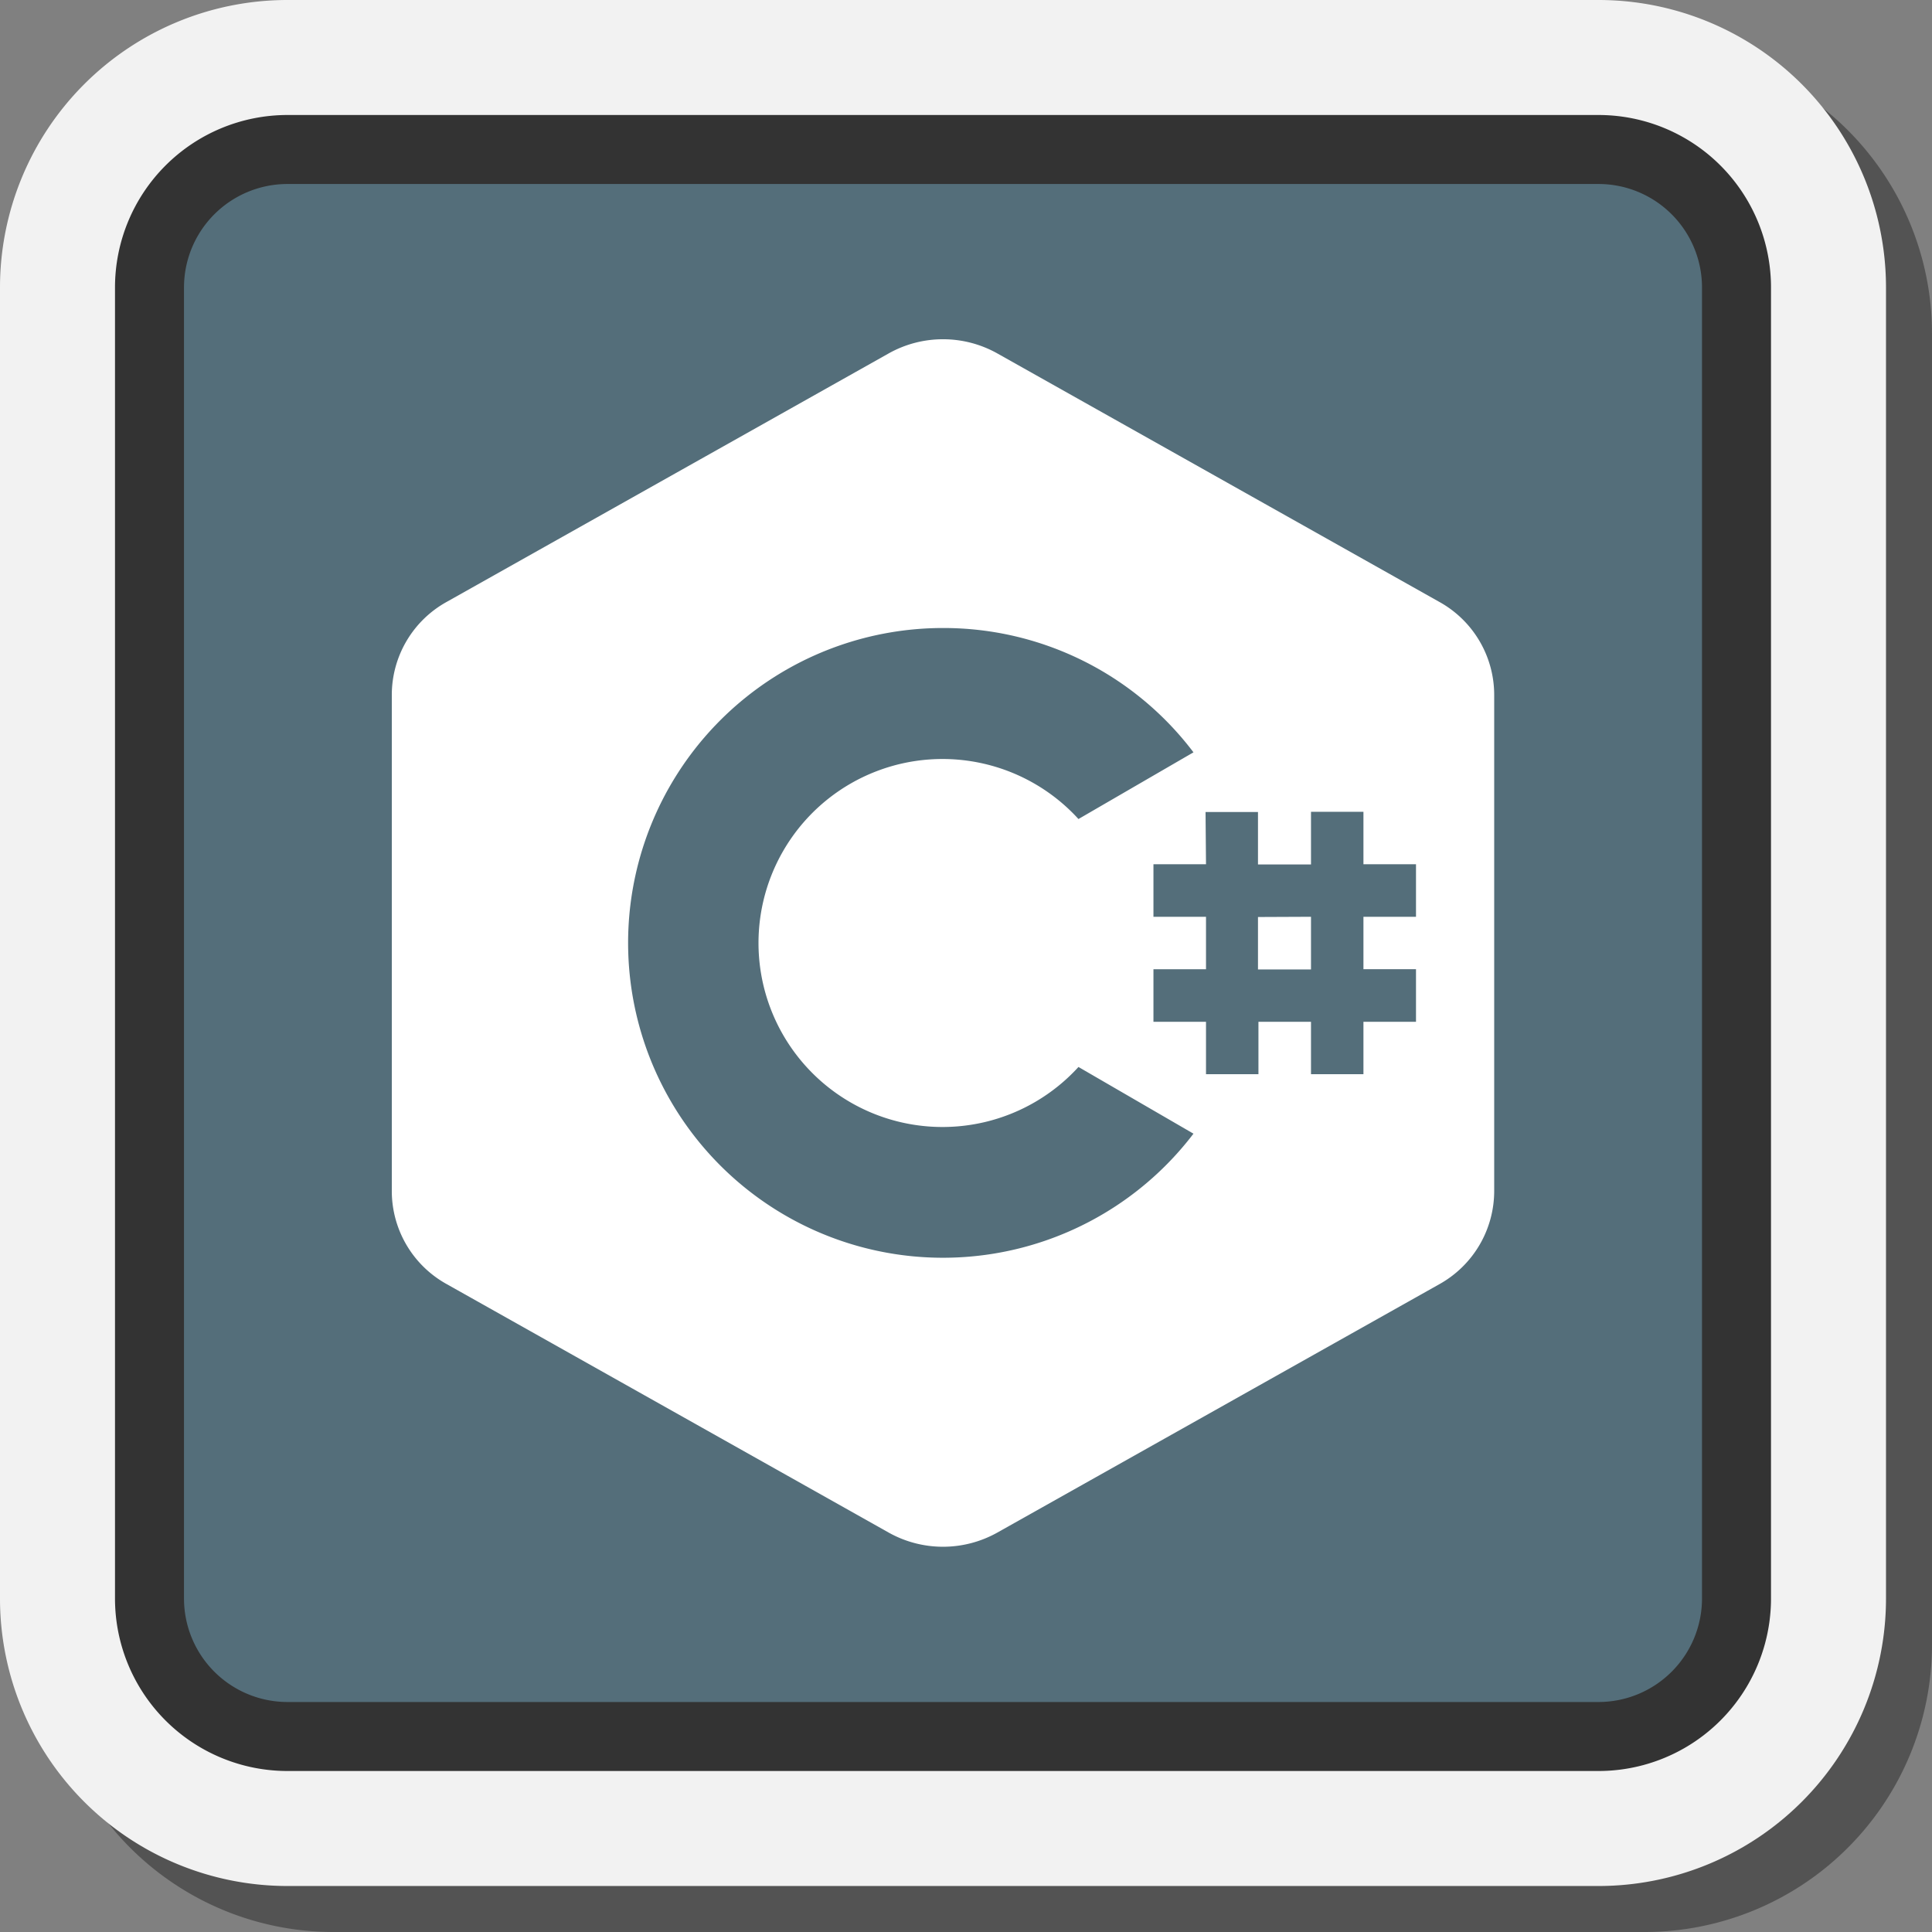 <svg id="Layer_1" data-name="Layer 1" xmlns="http://www.w3.org/2000/svg" viewBox="0 0 168 168"><rect x="0" y="0" width="168" height="168" fill="#808080" stroke="none"/><defs><style>.cls-1{isolation:isolate;opacity:0.35;}.cls-2{fill:#f2f2f2;}.cls-3{fill:#546e7a;}.cls-4{fill:#333;}.cls-5{fill:#fff;}</style></defs><path class="cls-1" d="M29,168A25,25,0,0,1,4,143V29A25,25,0,0,1,29,4H143a25,25,0,0,1,25,25V143a25,25,0,0,1-25,25Z"/><path class="cls-2" d="M25,164A25,25,0,0,1,0,139V25A25,25,0,0,1,25,0H139a25,25,0,0,1,25,25V139a25,25,0,0,1-25,25Z"/><path class="cls-3" d="M13,139V25A12,12,0,0,1,25,13H139a12,12,0,0,1,12,12V139a12,12,0,0,1-12,12H25A12,12,0,0,1,13,139Z"/><path class="cls-4" d="M139,154H25a15,15,0,0,1-15-15V25A15,15,0,0,1,25,10H139a15,15,0,0,1,15,15V139A15,15,0,0,1,139,154ZM25,16a9,9,0,0,0-9,9V139a9,9,0,0,0,9,9H139a9,9,0,0,0,9-9V25a9,9,0,0,0-9-9Z"/><path class="cls-5" d="M82,29.5a9.64,9.64,0,0,0-4.72,1.23L38.84,52.34a9.25,9.25,0,0,0-4.77,8.06v43.2a9.25,9.25,0,0,0,4.77,8.06l38.44,21.61a9.67,9.67,0,0,0,9.44,0l38.44-21.6a9.28,9.28,0,0,0,4.77-8.07V60.4a9.25,9.25,0,0,0-4.77-8.06L86.72,30.73A9.64,9.64,0,0,0,82,29.5Zm0,25.11a27.23,27.23,0,0,1,21.78,10.81l-10,5.8a16,16,0,1,0,0,21.56l10,5.8A27.38,27.38,0,1,1,82,54.61Zm22.83,16h4.56v4.56H114V70.59h4.56v4.56h4.57v4.57h-4.57v4.56h4.57v4.57h-4.57v4.56H114V88.85h-4.57v4.56h-4.56V88.85h-4.57V84.28h4.57V79.72h-4.57V75.15h4.57Zm4.56,9.13v4.56H114V79.72Z"/></svg>
